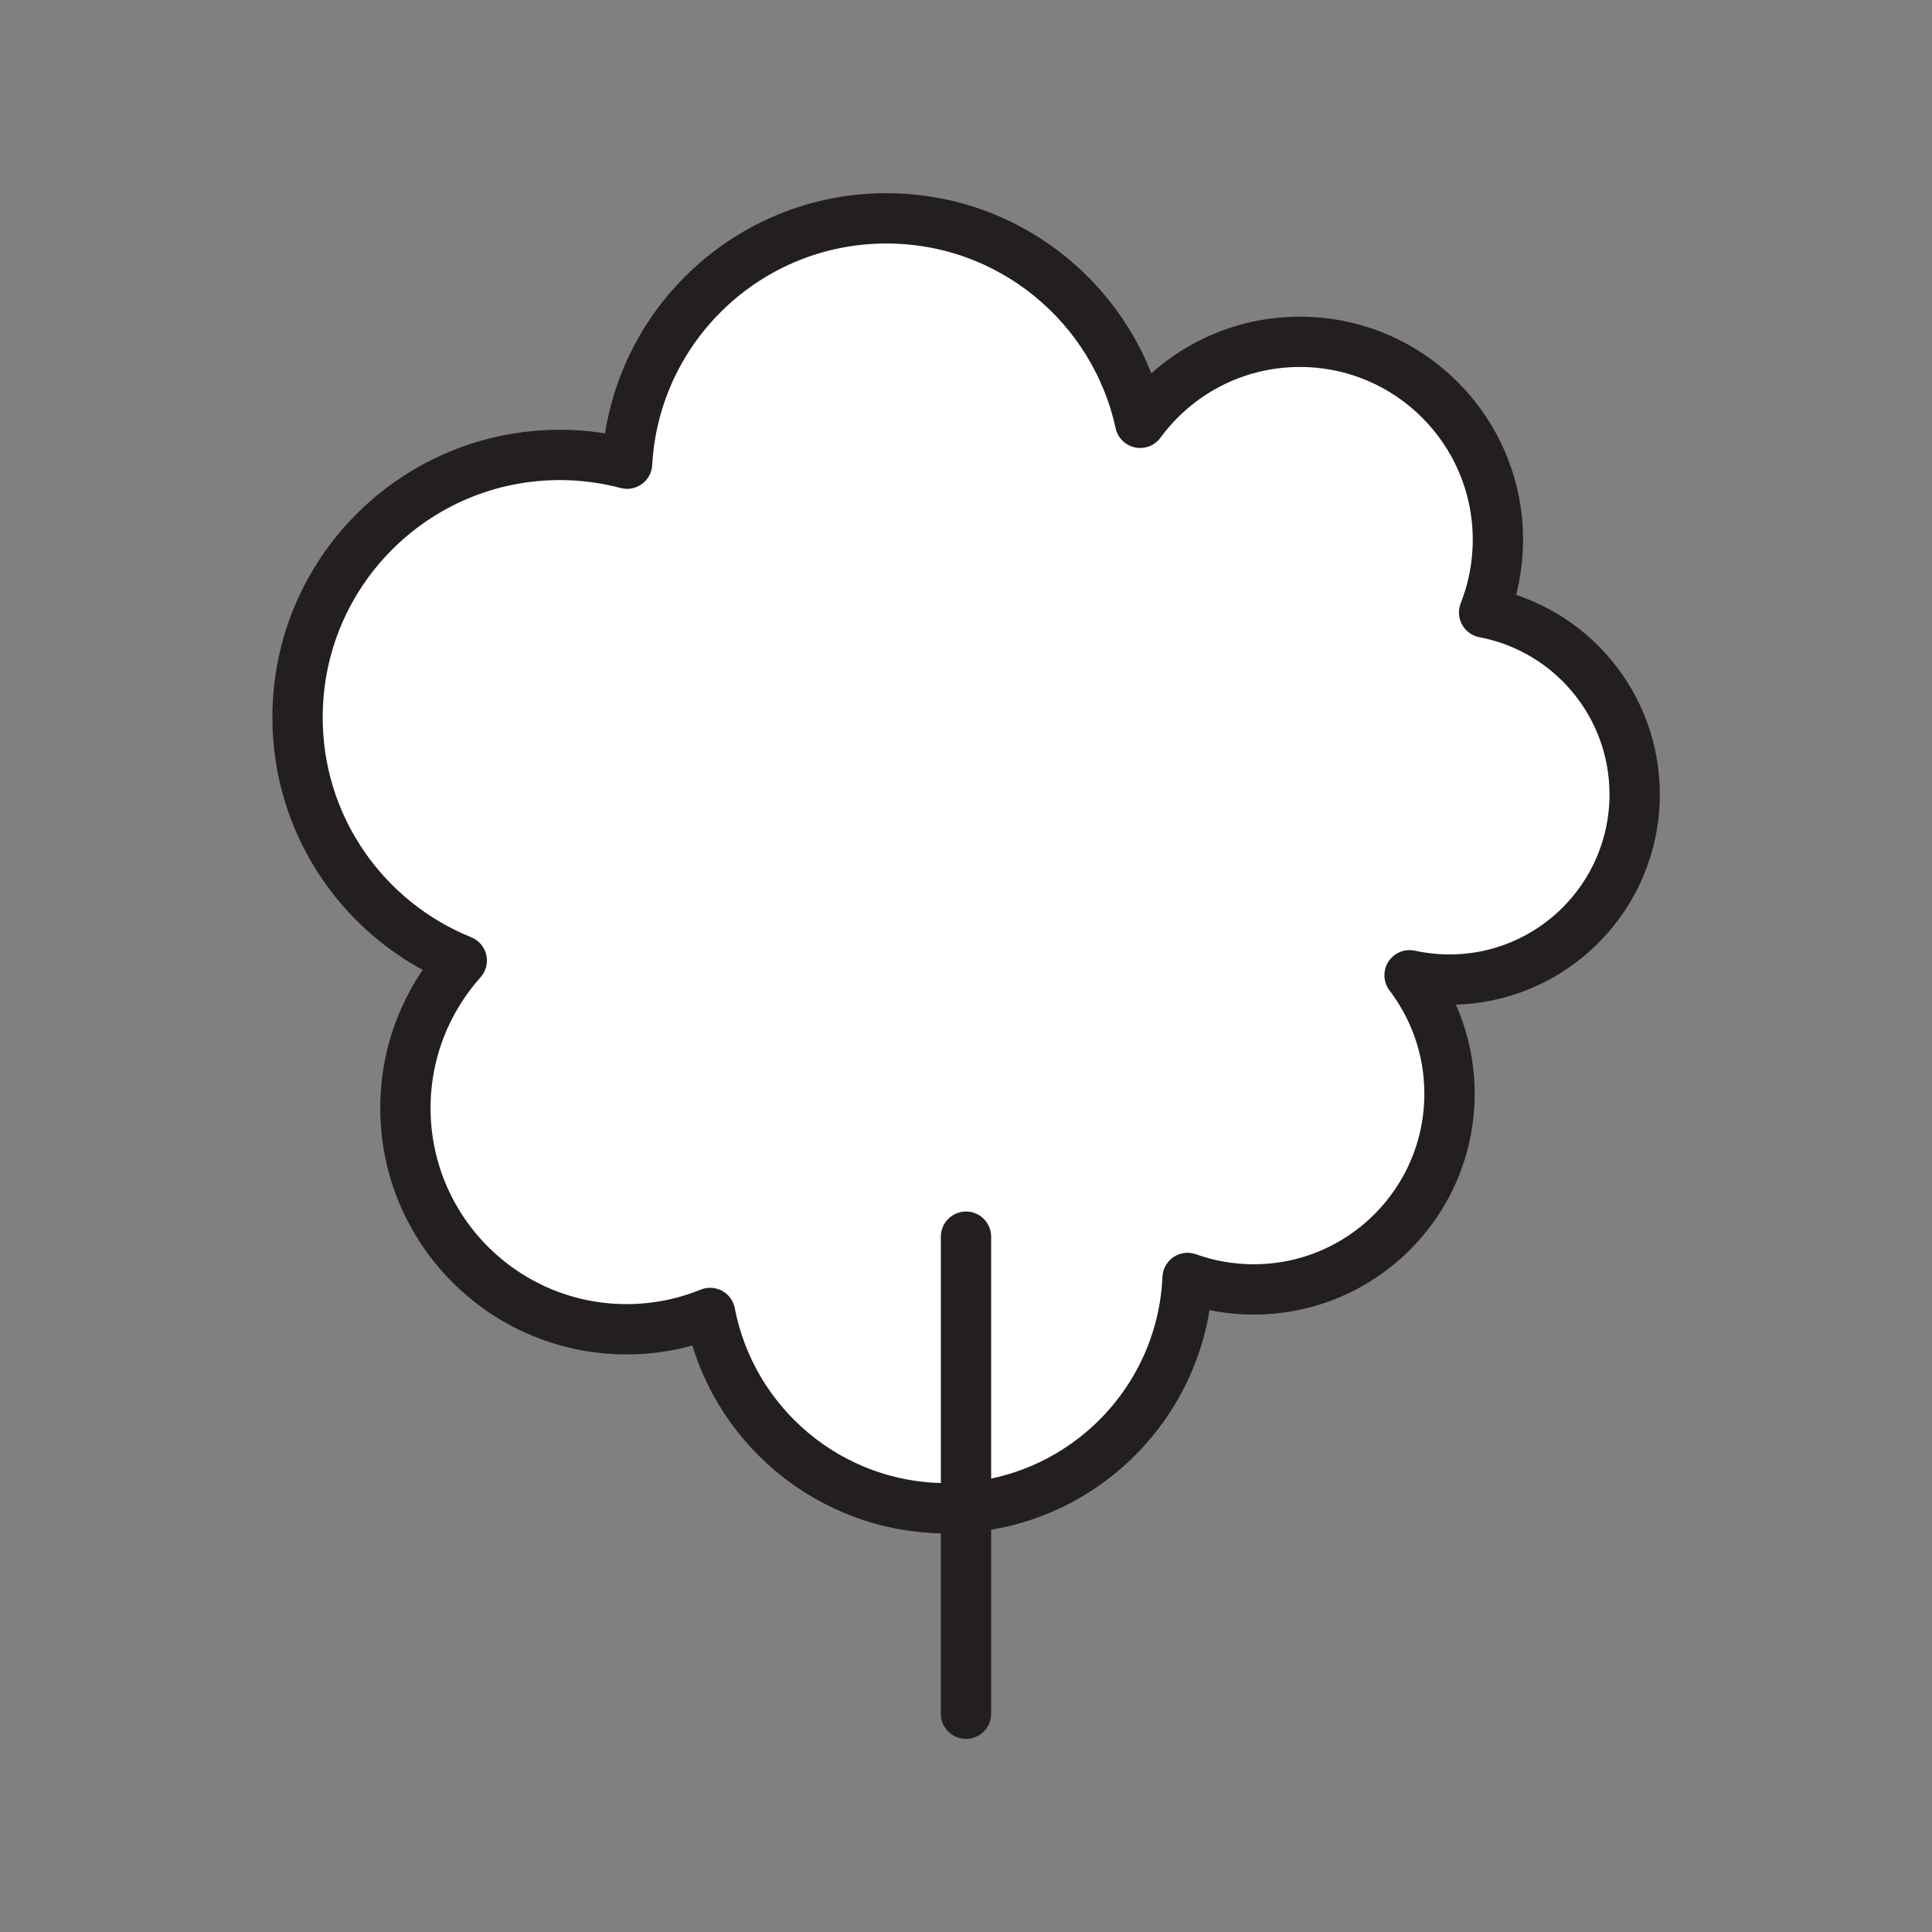 <svg xmlns="http://www.w3.org/2000/svg" viewBox="0 0 1920 1920">
    <rect x="0" y="0" width="1920" height="1920" fill="#808080" stroke="none"/>
    <style>
        .st0{fill:#fff}.st1{fill:none;stroke:#231f20;stroke-width:50;stroke-linecap:round;stroke-linejoin:round;stroke-miterlimit:10}
    </style>
    <path class="st0" d="M458.9 954.6c-34.8 38.9-56 90.2-56 146.6 0 121.4 98.4 219.8 219.8 219.8 29.4 0 57.4-5.8 83-16.2 21.2 110.6 118.4 194.1 235.2 194.1 128.7 0 233.7-101.6 239.3-228.9 20.5 7.4 42.7 11.4 65.8 11.4 107.4 0 194.5-87.1 194.5-194.5 0-44.2-14.8-85-39.7-117.7 12.8 2.8 26 4.3 39.7 4.3 101.6 0 184-82.4 184-184 0-89.9-64.4-164.7-149.6-180.8 8.8-22.4 13.7-46.7 13.7-72.2 0-108.7-88.1-196.8-196.8-196.8-65.2 0-122.9 31.7-158.7 80.5C1107.9 304 1004.6 217 880.9 217c-137.7 0-250.3 107.9-257.7 243.8-21.3-5.6-43.7-8.7-66.8-8.7-144 0-260.7 116.7-260.7 260.7-.1 109.5 67.5 203.2 163.2 241.8z" id="Layer_4"/>
    <g id="STROKES">
        <path class="st1" d="M458.9 954.6c-34.8 38.9-56 90.2-56 146.6 0 121.4 98.4 219.8 219.8 219.8 29.4 0 57.4-5.8 83-16.2 21.2 110.6 118.4 194.1 235.2 194.1 128.7 0 233.7-101.6 239.3-228.9 20.5 7.4 42.7 11.4 65.8 11.4 107.4 0 194.5-87.1 194.5-194.5 0-44.2-14.8-85-39.7-117.7 12.8 2.8 26 4.3 39.7 4.3 101.6 0 184-82.4 184-184 0-89.9-64.4-164.7-149.6-180.8 8.8-22.4 13.7-46.7 13.7-72.2 0-108.7-88.1-196.8-196.8-196.8-65.2 0-122.9 31.7-158.7 80.5C1107.9 304 1004.6 217 880.9 217c-137.7 0-250.3 107.9-257.7 243.8-21.3-5.6-43.7-8.7-66.8-8.7-144 0-260.7 116.7-260.7 260.7-.1 109.5 67.5 203.2 163.2 241.8z"/>
        <path class="st1" d="M960 1229v474.1"/>
    </g>
</svg>
